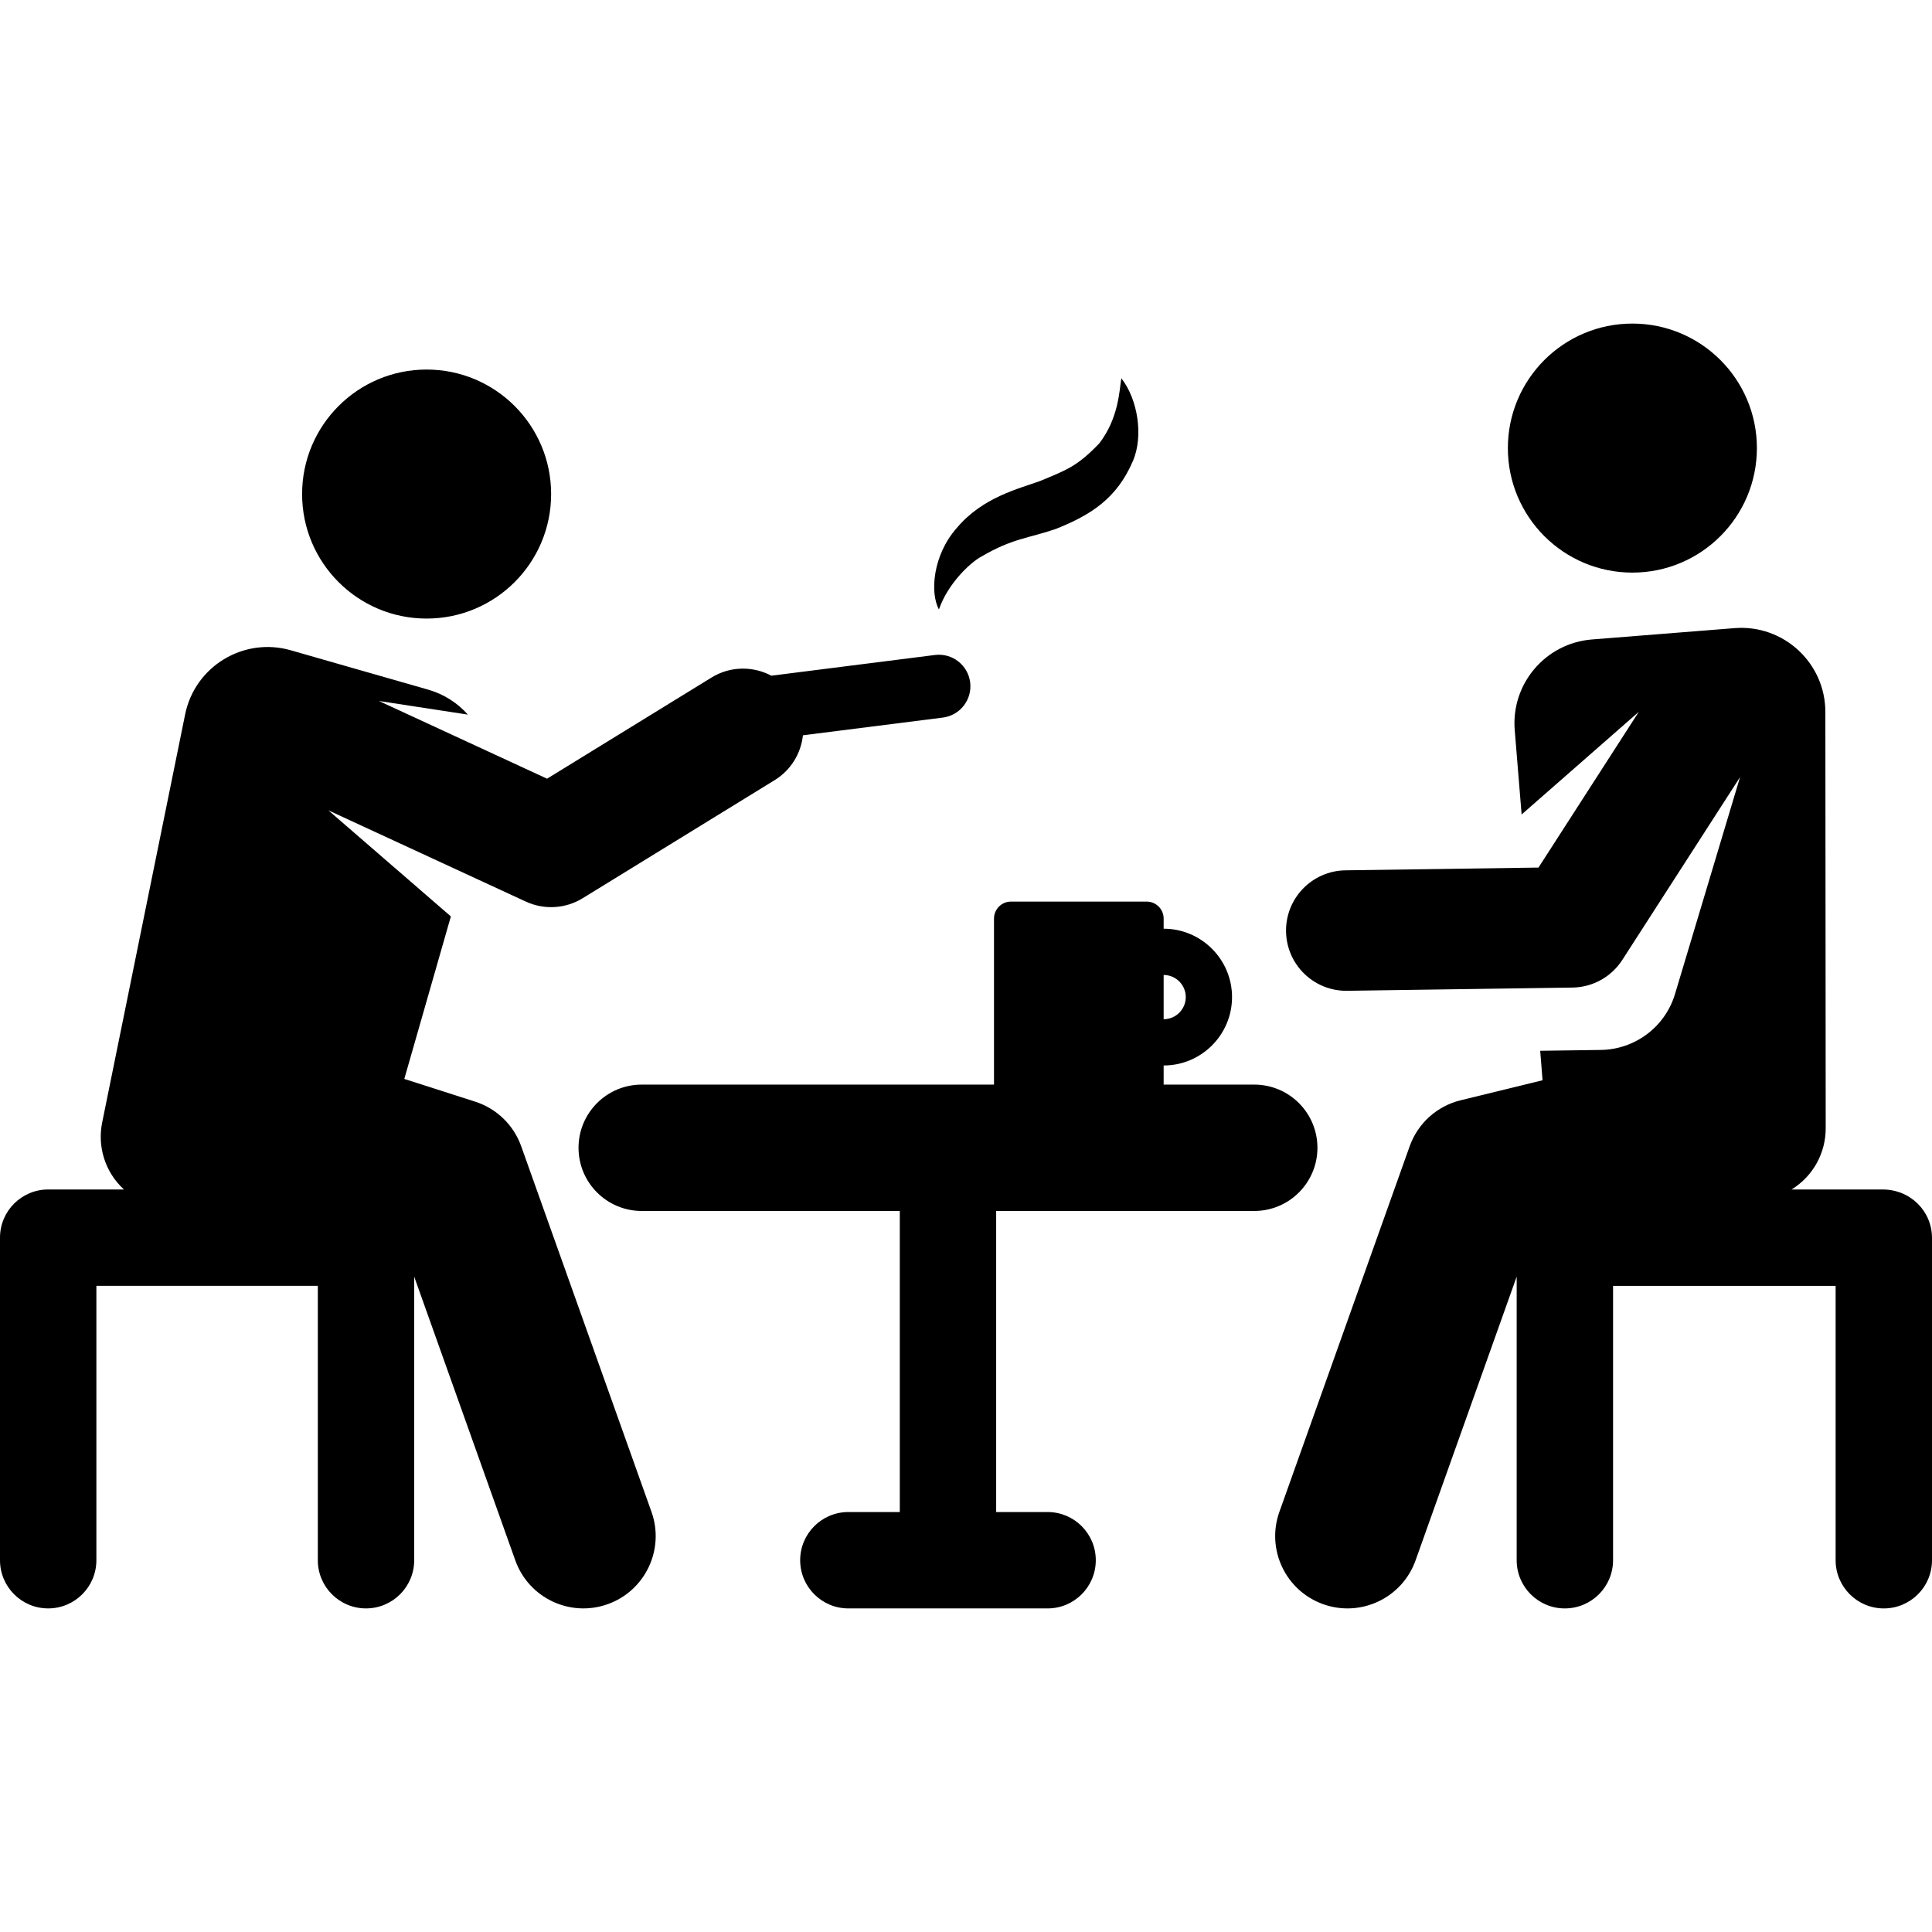 <?xml version="1.0" encoding="iso-8859-1"?>
<!-- Generator: Adobe Illustrator 19.0.0, SVG Export Plug-In . SVG Version: 6.00 Build 0)  -->
<svg version="1.1" id="Layer_1" xmlns="http://www.w3.org/2000/svg" xmlns:xlink="http://www.w3.org/1999/xlink" x="0px" y="0px"
	 viewBox="0 0 511.999 511.999" style="enable-background:new 0 0 511.999 511.999;" xml:space="preserve">
<g>
	<g>
		<path d="M297.165,100.246c-0.533,3.142-0.65,10.5-5.862,17.279c-5.891,6.086-8.452,6.945-15.63,9.931
			c-5.643,2.06-15.314,4.292-22.188,12.544c-6.265,7.12-7.079,17.111-4.656,21.509c2.239-6.557,8.048-12.341,11.444-14.126
			c8.097-4.725,12.383-4.747,19.533-7.208c9.296-3.706,16.161-8.065,20.405-17.952C303.124,115.546,301.481,105.736,297.165,100.246
			z"/>
	</g>
</g>
<g>
	<g>
		<path d="M332.389,287.431h-24.011v-5.068c9.994,0,18.124-8.13,18.124-18.123s-8.13-18.123-18.124-18.123v-2.685
			c0-2.486-2.015-4.501-4.501-4.501h-35.955c-2.486,0-4.501,2.015-4.501,4.501v43.999H170.06c-9.248,0-16.744,7.497-16.744,16.744
			c0,9.248,7.497,16.744,16.744,16.744h68.395v79.786h-13.631c-7.052,0-12.77,5.717-12.77,12.77s5.718,12.77,12.77,12.77h52.801
			c7.052,0,12.77-5.717,12.77-12.77s-5.718-12.77-12.77-12.77h-13.631v-79.786h68.396c9.248,0,16.744-7.497,16.744-16.744
			C349.133,294.927,341.636,287.431,332.389,287.431z M308.378,258.378c3.232,0.001,5.863,2.629,5.863,5.862
			s-2.629,5.862-5.863,5.862V258.378z"/>
	</g>
</g>
<g>
	<g>
		<path d="M257.102,180.823c-0.581-4.581-4.765-7.826-9.344-7.244c-15.042,1.904-25.722,3.257-43.343,5.487
			c-4.834-2.564-10.853-2.589-15.85,0.485l-43.586,26.809l-44.563-20.593l23.577,3.611c-2.711-3.045-6.272-5.397-10.481-6.603
			L77.047,172.33c-12.484-3.577-25.393,4.249-27.984,16.988L27.08,297.458c-1.277,6.282,0.649,13.049,5.758,17.765H12.77
			c-7.052,0-12.77,5.718-12.77,12.77v85.481c0,7.053,5.718,12.77,12.77,12.77s12.77-5.717,12.77-12.77v-72.71h58.684v72.71
			c0,7.053,5.718,12.77,12.77,12.77s12.77-5.717,12.77-12.77V338.32l26.797,75.194c3.553,9.971,14.517,15.163,24.474,11.613
			c9.966-3.551,15.166-14.509,11.614-24.475l-34.529-96.891c-2.004-5.622-6.514-9.989-12.196-11.812l-18.78-6.02l12.339-43.068
			L87.022,214.75l52.332,24.182c4.764,2.2,10.423,1.958,15.06-0.894l50.877-31.292c4.373-2.69,6.979-7.149,7.493-11.886
			c15.193-1.924,23.149-2.93,37.076-4.694C254.439,189.586,257.683,185.403,257.102,180.823z"/>
	</g>
</g>
<g>
	<g>
		<circle cx="113.057" cy="130.931" r="32.997"/>
	</g>
</g>
<g>
	<g>
		<circle cx="432.597" cy="118.748" r="32.997"/>
	</g>
</g>
<g>
	<g>
		<path d="M498.932,315.225H474.77c5.91-3.641,9.065-9.885,9.06-16.208l-0.093-110.354c-0.011-12.987-11.097-23.232-24.057-22.202
			l-37.811,3.005c-12.272,0.975-21.431,11.715-20.456,23.987l1.831,22.394l31.052-27.204l-26.583,41.271l-51.167,0.731
			c-8.814,0.126-15.859,7.374-15.733,16.189c0.125,8.738,7.247,15.735,15.957,15.735c0.077,0,0.156,0,0.233-0.001l59.724-0.854
			c5.345-0.076,10.297-2.823,13.192-7.316l31.217-48.465l-17.235,57.47c-2.673,8.911-10.782,14.705-19.615,14.841
			c-9.02,0.121-5.367,0.071-16.116,0.225l0.621,7.811l-21.711,5.302c-6.262,1.529-11.336,6.106-13.499,12.178l-34.53,96.894
			c-3.552,9.966,1.648,20.923,11.614,24.475c9.965,3.551,20.923-1.65,24.474-11.613l26.797-75.196v75.156
			c0,7.053,5.718,12.77,12.77,12.77c7.052,0,12.77-5.717,12.77-12.77v-72.71h58.982v72.71c0,7.053,5.718,12.77,12.77,12.77
			c7.052,0,12.77-5.717,12.77-12.77v-85.422C512,320.987,506.269,315.225,498.932,315.225z"/>
	</g>
</g>
<g>
</g>
<g>
</g>
<g>
</g>
<g>
</g>
<g>
</g>
<g>
</g>
<g>
</g>
<g>
</g>
<g>
</g>
<g>
</g>
<g>
</g>
<g>
</g>
<g>
</g>
<g>
</g>
<g>
</g>
</svg>
